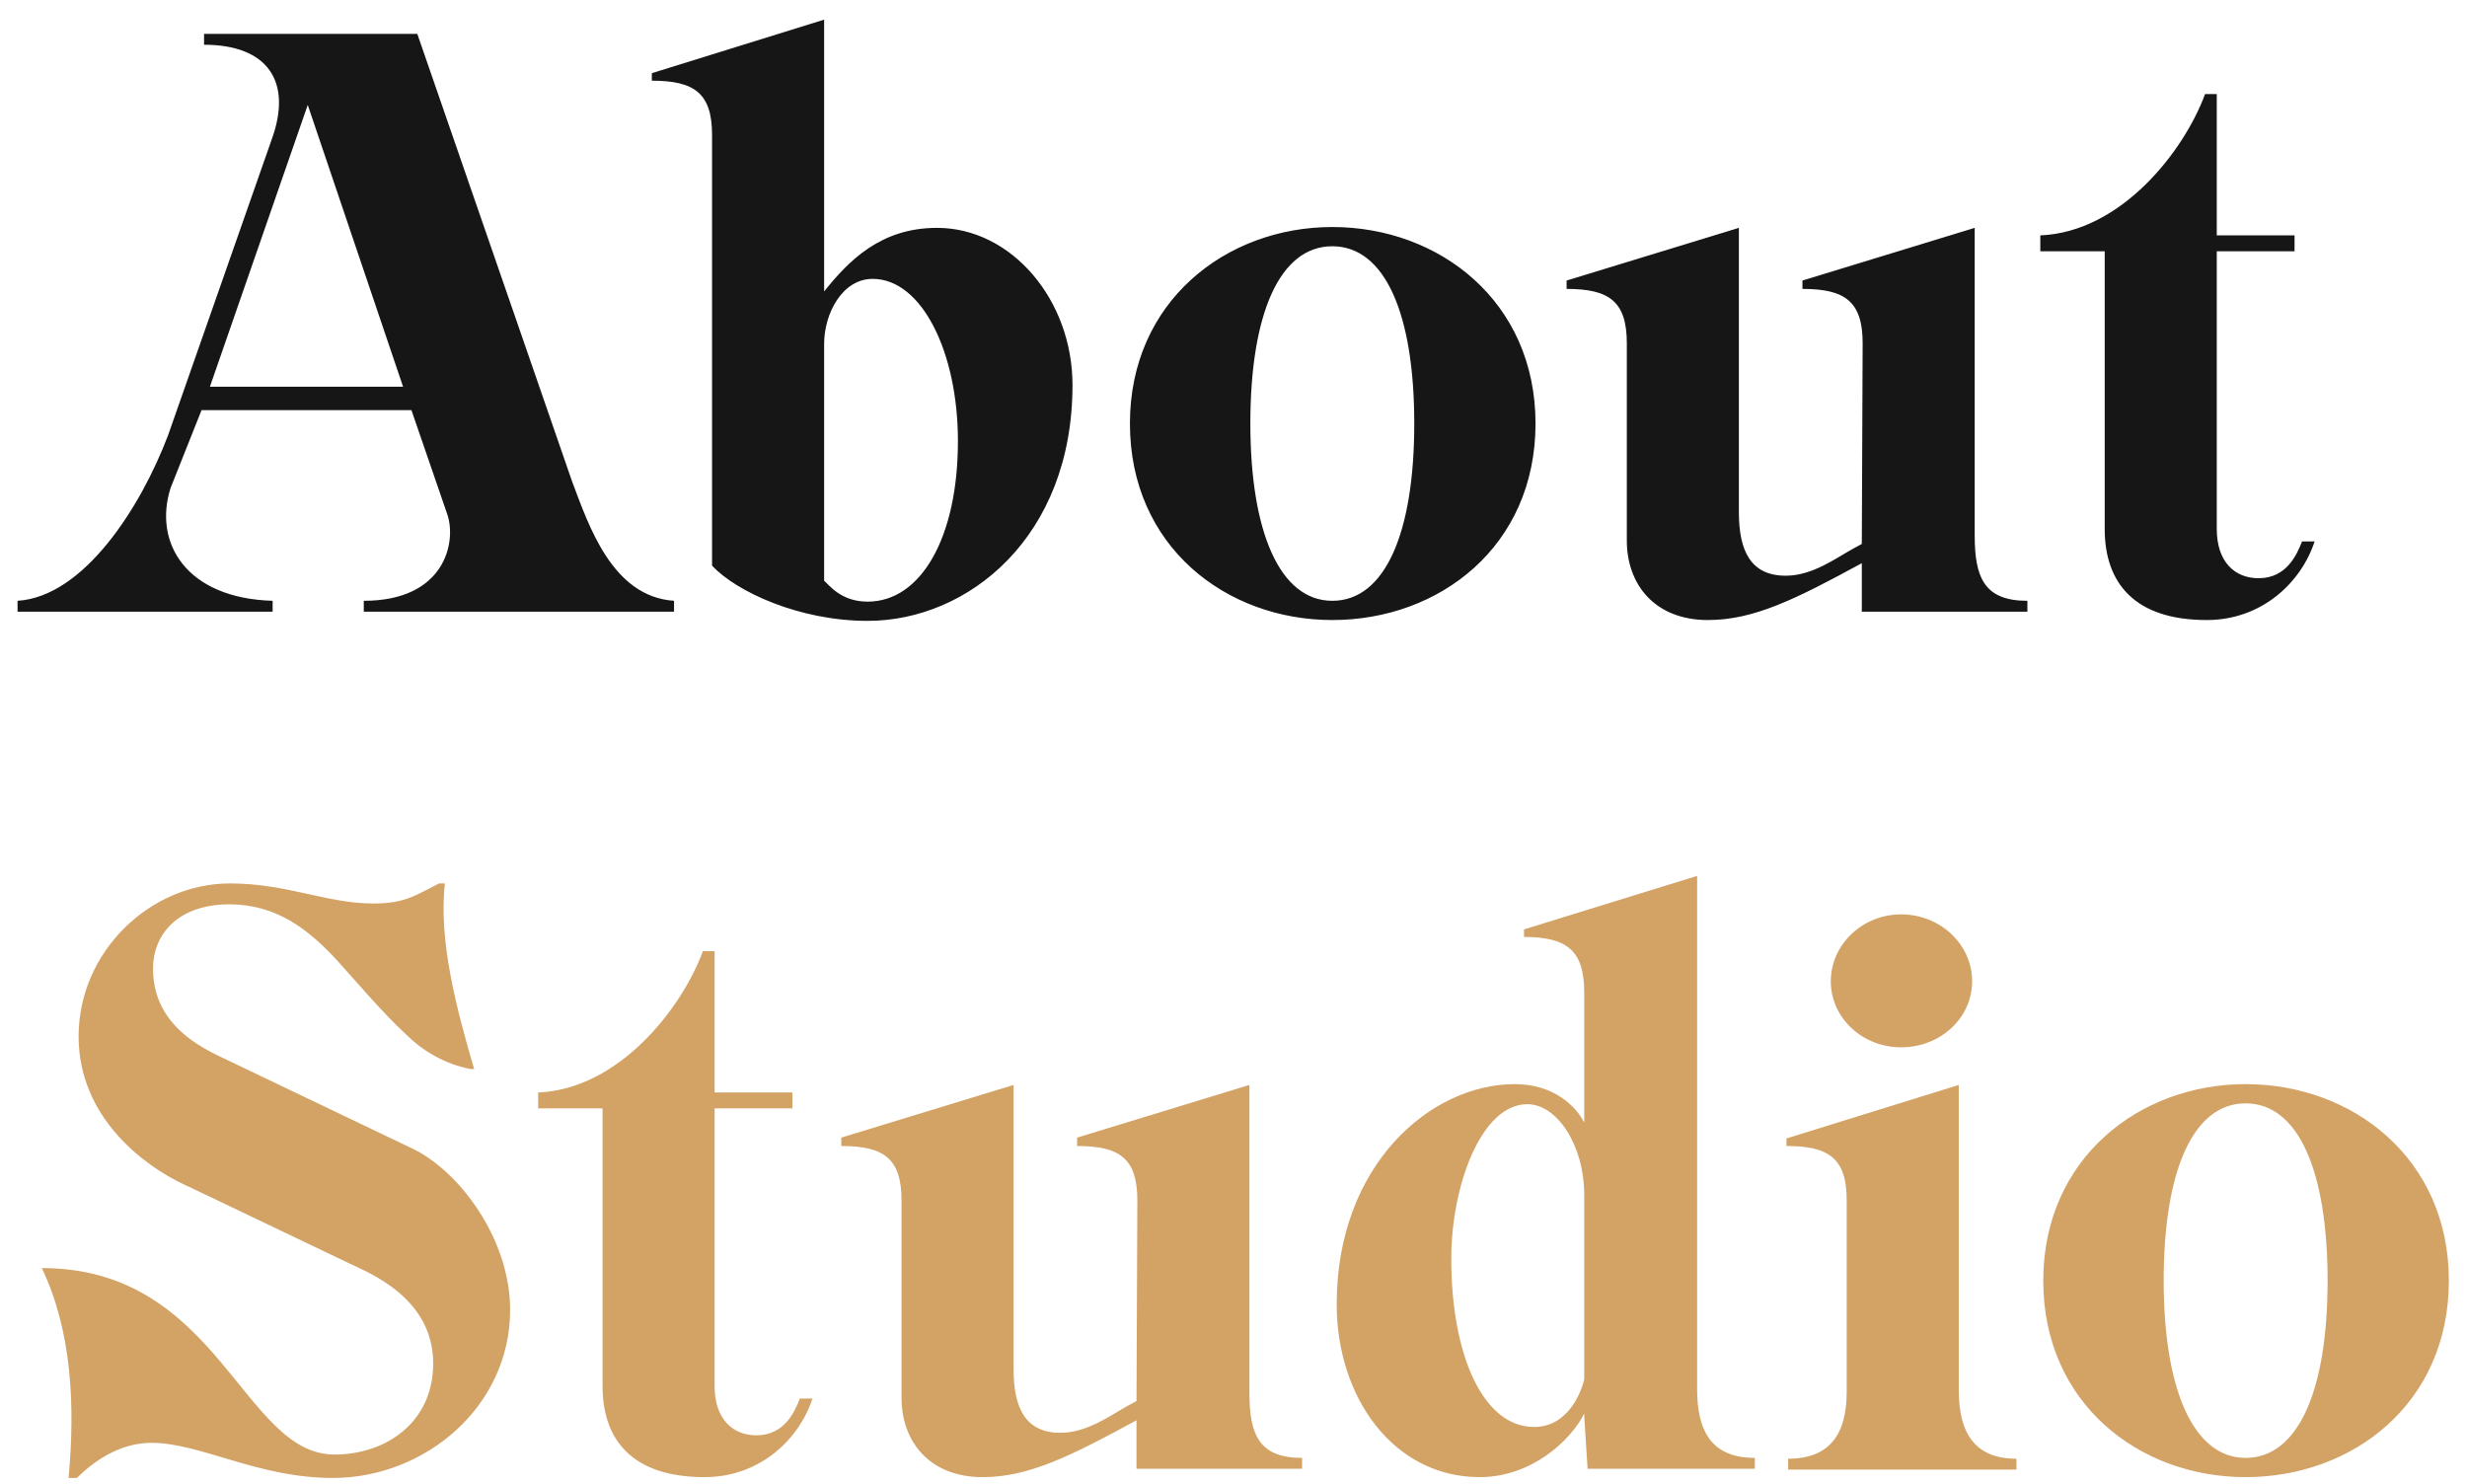 <svg width="118" height="71" viewBox="0 0 118 71" fill="none" xmlns="http://www.w3.org/2000/svg">
<path d="M27.36 23.02L19.96 1.62H9.76V2.14C12.8 2.14 14 3.9 13 6.66L8.04 20.82C6.72 24.3 4 28.54 0.84 28.74V29.26H13.04V28.74C8.92 28.62 7.32 25.98 8.16 23.34L9.64 19.62H19.68L21.4 24.62C21.84 25.94 21.28 28.74 17.4 28.74V29.26H32.24V28.74C29.28 28.54 28.16 25.14 27.36 23.02ZM10.04 18.5L14.72 5.02L19.28 18.5H10.04ZM44.819 10.9C42.099 10.9 40.579 12.5 39.419 13.94V0.94L31.179 3.5V3.86C33.219 3.86 34.059 4.46 34.059 6.46V27.06C35.219 28.3 38.219 29.7 41.499 29.7C46.299 29.7 51.299 25.7 51.299 18.42C51.299 14.34 48.379 10.9 44.819 10.9ZM41.499 28.78C40.219 28.78 39.659 27.98 39.419 27.78V16.46C39.419 14.98 40.299 13.34 41.739 13.34C44.099 13.34 45.819 16.86 45.819 21.1C45.819 25.7 44.059 28.78 41.499 28.78ZM63.726 10.86C58.646 10.86 54.046 14.42 54.046 20.26C54.046 26.14 58.646 29.66 63.726 29.66C68.846 29.66 73.446 26.14 73.446 20.26C73.446 14.42 68.846 10.86 63.726 10.86ZM63.726 28.74C61.206 28.74 59.806 25.42 59.806 20.26C59.806 15.02 61.206 11.78 63.726 11.78C66.246 11.78 67.646 15.02 67.646 20.26C67.646 25.5 66.246 28.74 63.726 28.74ZM94.453 25.62V10.9L86.213 13.42V13.82C88.253 13.82 89.093 14.42 89.093 16.42L89.053 26.02L88.613 26.26C87.813 26.7 86.693 27.54 85.413 27.54C83.733 27.54 83.173 26.34 83.173 24.5V10.9L74.933 13.42V13.82C76.973 13.82 77.813 14.42 77.813 16.42V25.86C77.813 27.94 79.133 29.66 81.693 29.66C83.893 29.66 85.893 28.66 89.053 26.94V29.26H96.973V28.74C94.933 28.74 94.453 27.66 94.453 25.62ZM110.111 25.9C109.871 26.5 109.391 27.66 108.031 27.66C106.911 27.66 106.031 26.9 106.031 25.3V12.02H109.751V11.26H106.031V4.5H105.471C104.471 7.22 101.471 11.1 97.591 11.26V12.02H100.671V25.3C100.671 27.9 102.111 29.66 105.551 29.66C108.191 29.66 110.071 27.86 110.711 25.9H110.111Z" fill="#161616"/>
<path d="M19.72 54.94C19.72 54.94 10.68 50.62 10.52 50.54C9.08 49.86 7.32 48.7 7.32 46.34C7.32 44.58 8.64 43.26 10.96 43.26C13.24 43.26 14.76 44.46 16.16 45.98C17.24 47.18 18.28 48.42 19.44 49.5C20.16 50.22 21.24 50.9 22.52 51.14H22.68C21.88 48.42 20.96 45.02 21.28 42.26H21C19.88 42.82 19.4 43.22 17.84 43.22C15.64 43.22 13.72 42.26 11 42.26C7.16 42.26 3.76 45.54 3.76 49.58C3.76 53.42 6.84 55.74 8.8 56.66C9 56.74 16.32 60.26 16.76 60.46C17.68 60.9 20.72 62.1 20.72 65.22C20.72 68.06 18.44 69.58 16 69.58C11.6 69.58 10.48 60.66 2 60.66C3.44 63.66 3.6 67.26 3.28 70.7H3.68C4.72 69.66 5.96 69.02 7.24 69.02C9.6 69.02 12.32 70.7 15.92 70.7C20.32 70.7 24.4 67.3 24.4 62.66C24.4 59.22 21.92 55.98 19.72 54.94ZM38.261 66.9C38.021 67.5 37.541 68.66 36.181 68.66C35.061 68.66 34.181 67.9 34.181 66.3V53.02H37.901V52.26H34.181V45.5H33.621C32.621 48.22 29.621 52.1 25.741 52.26V53.02H28.821V66.3C28.821 68.9 30.261 70.66 33.701 70.66C36.341 70.66 38.221 68.86 38.861 66.9H38.261ZM59.761 66.62V51.9L51.521 54.42V54.82C53.561 54.82 54.401 55.42 54.401 57.42L54.361 67.02L53.921 67.26C53.121 67.7 52.001 68.54 50.721 68.54C49.041 68.54 48.481 67.34 48.481 65.5V51.9L40.241 54.42V54.82C42.281 54.82 43.121 55.42 43.121 57.42V66.86C43.121 68.94 44.441 70.66 47.001 70.66C49.201 70.66 51.201 69.66 54.361 67.94V70.26H62.281V69.74C60.241 69.74 59.761 68.66 59.761 66.62ZM81.176 66.46V41.9L72.896 44.46V44.82C74.936 44.82 75.776 45.46 75.776 47.46V53.7C75.416 52.98 74.376 51.86 72.456 51.86C68.416 51.86 63.936 55.74 63.936 62.38C63.936 66.9 66.696 70.66 70.776 70.66C73.256 70.66 75.136 68.9 75.776 67.62V67.74L75.936 70.26H83.936V69.74C81.896 69.74 81.176 68.5 81.176 66.46ZM73.376 68.26C70.936 68.26 69.416 64.82 69.416 60.22C69.416 56.7 70.856 52.82 73.056 52.82C74.496 52.82 75.776 54.82 75.776 57.14V65.98C75.616 66.66 74.976 68.26 73.376 68.26ZM90.93 50.1C92.81 50.1 94.33 48.7 94.33 46.94C94.33 45.18 92.81 43.74 90.93 43.74C89.09 43.74 87.57 45.18 87.57 46.94C87.57 48.7 89.09 50.1 90.93 50.1ZM93.69 66.5V51.9L85.45 54.46V54.82C87.49 54.82 88.33 55.42 88.33 57.42V66.58C88.33 68.54 87.57 69.78 85.53 69.78V70.3H96.45V69.78C94.45 69.78 93.69 68.54 93.69 66.5ZM107.412 51.86C102.332 51.86 97.732 55.42 97.732 61.26C97.732 67.14 102.332 70.66 107.412 70.66C112.532 70.66 117.132 67.14 117.132 61.26C117.132 55.42 112.532 51.86 107.412 51.86ZM107.412 69.74C104.892 69.74 103.492 66.42 103.492 61.26C103.492 56.02 104.892 52.78 107.412 52.78C109.932 52.78 111.332 56.02 111.332 61.26C111.332 66.5 109.932 69.74 107.412 69.74Z" fill="#D3A265"/>
</svg>

